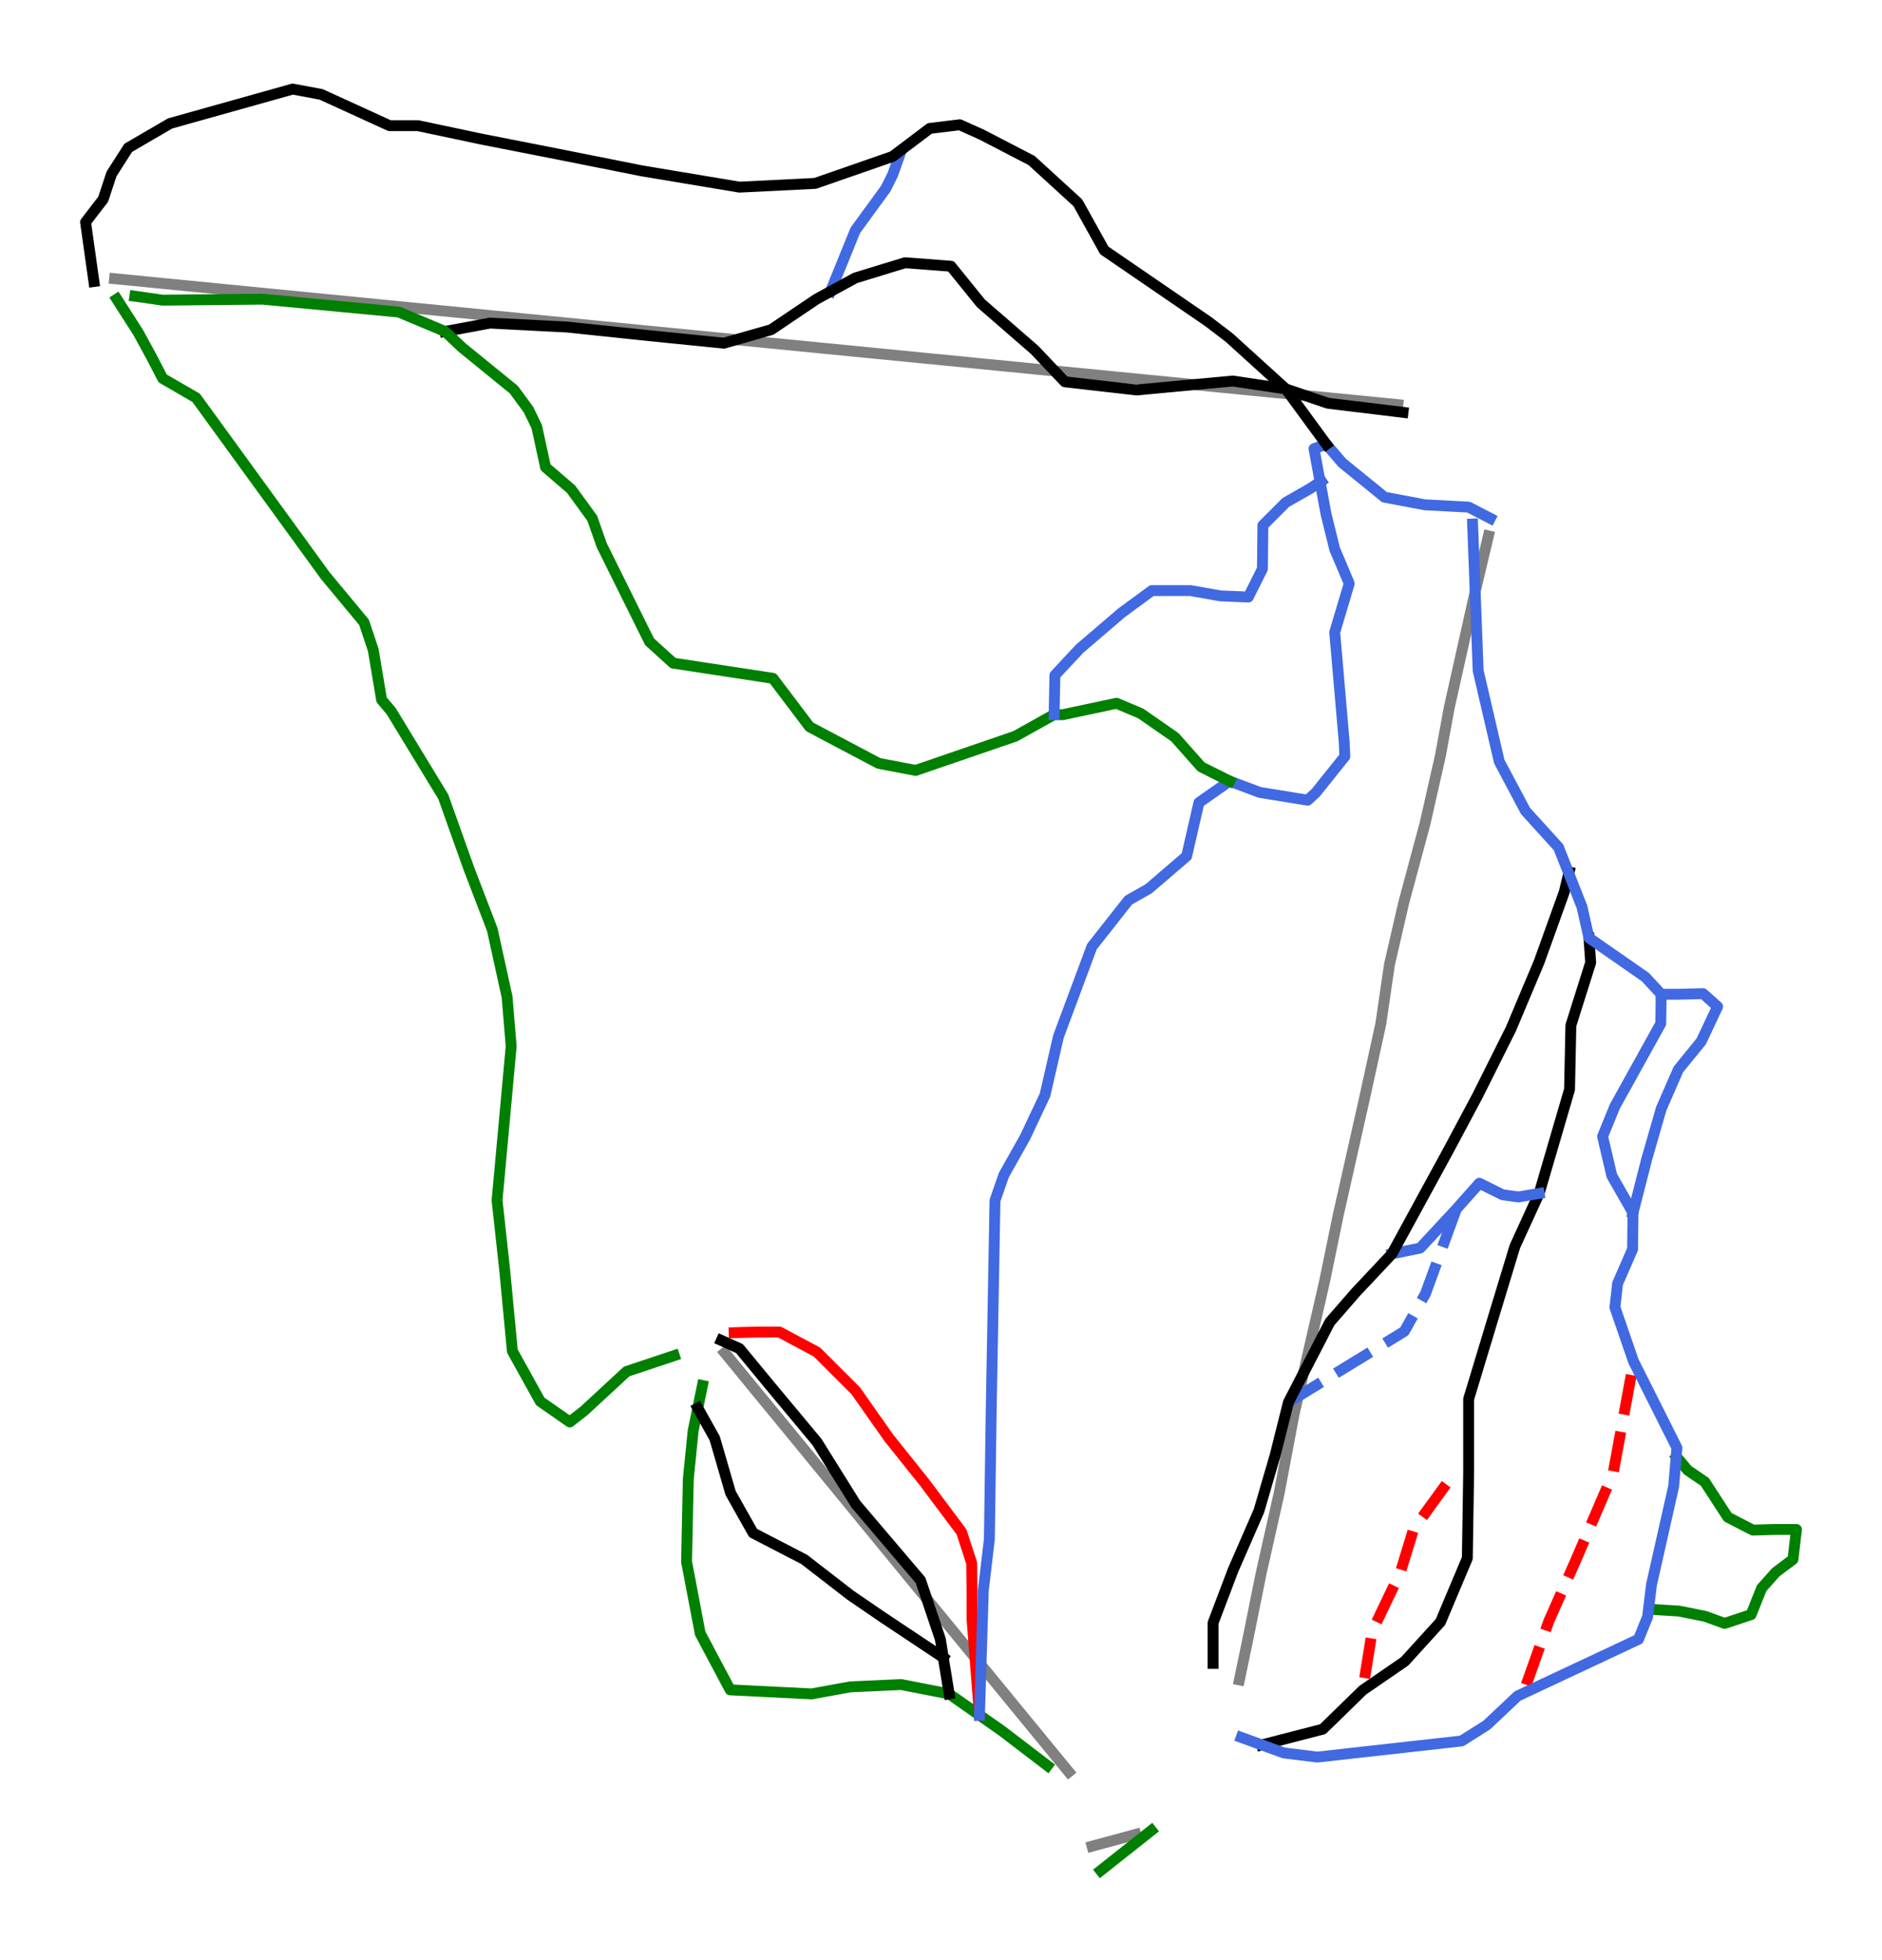<?xml version="1.0" encoding="utf-8" standalone="no"?>
<!DOCTYPE svg PUBLIC "-//W3C//DTD SVG 1.1//EN"
  "http://www.w3.org/Graphics/SVG/1.1/DTD/svg11.dtd">
<svg height="72pt" version="1.1" viewBox="0 0 69.164 72" width="69.164pt" xmlns="http://www.w3.org/2000/svg" xmlns:xlink="http://www.w3.org/1999/xlink">
 <defs>
  <style type="text/css">*{stroke-linecap:butt;stroke-linejoin:round;}</style>
 </defs>
 <g id="figure_1">
  <g id="patch_1">
   <path d="M 0 72 
L 69.164 72 
L 69.164 0 
L 0 0 
z
" style="fill:#ffffff;"/>
  </g>
  <g id="axes_1">
   <g id="line2d_1">
    <path clip-path="url(#pdc5df99284)" d="M 39.276 65.101 
L 38.116 63.688 
L 37.006 62.336 
L 35.897 60.984 
L 35.298 60.255 
L 34.699 59.525 
L 34.1 58.796 
L 33.501 58.066 
L 32.808 57.222 
L 32.116 56.379 
L 31.423 55.535 
L 30.731 54.691 
L 30.013 53.817 
L 29.296 52.943 
L 28.578 52.069 
L 27.86 51.196 
L 27.248 50.449 
L 26.636 49.703 
" style="fill:none;stroke:#808080;stroke-linecap:square;stroke-width:0.4;"/>
   </g>
   <g id="line2d_2">
    <path clip-path="url(#pdc5df99284)" d="M 45.548 61.721 
L 45.874 60.156 
L 46.111 58.977 
L 46.349 57.797 
L 46.678 56.335 
L 47.007 54.873 
L 47.283 53.411 
L 47.559 51.95 
L 47.838 50.738 
L 48.117 49.526 
L 48.396 48.314 
L 48.674 47.102 
L 48.926 45.878 
L 49.178 44.655 
L 49.419 43.584 
L 49.66 42.514 
L 49.901 41.443 
L 50.142 40.373 
L 50.444 38.991 
L 50.747 37.609 
L 50.904 36.526 
L 51.062 35.444 
L 51.322 34.316 
L 51.582 33.188 
L 51.977 31.72 
L 52.372 30.252 
L 52.655 29.002 
L 52.938 27.752 
L 53.258 26.009 
L 53.499 24.929 
L 53.741 23.849 
L 53.982 22.77 
L 54.224 21.69 
L 54.462 20.69 
L 54.699 19.69 
" style="fill:none;stroke:#808080;stroke-linecap:square;stroke-width:0.4;"/>
   </g>
   <g id="line2d_3">
    <path clip-path="url(#pdc5df99284)" d="M 4.211 10.24 
L 5.98 10.414 
L 6.981 10.512 
L 7.982 10.61 
L 8.995 10.71 
L 10.008 10.809 
L 11.021 10.908 
L 12.034 11.008 
L 13.077 11.11 
L 14.12 11.212 
L 15.164 11.315 
L 16.207 11.417 
L 17.98 11.591 
L 19.754 11.765 
L 21.603 11.946 
L 23.452 12.128 
L 24.771 12.257 
L 26.09 12.386 
L 27.145 12.49 
L 28.201 12.594 
L 29.257 12.697 
L 30.312 12.801 
L 32.171 12.983 
L 34.004 13.163 
L 35.836 13.343 
L 37.705 13.526 
L 38.811 13.635 
L 39.917 13.743 
L 41.023 13.852 
L 42.129 13.96 
L 43.079 14.053 
L 44.028 14.146 
L 44.977 14.239 
L 45.927 14.332 
L 46.877 14.426 
L 47.827 14.519 
L 48.777 14.612 
L 49.728 14.705 
L 51.372 14.867 
" style="fill:none;stroke:#808080;stroke-linecap:square;stroke-width:0.4;"/>
   </g>
   <g id="line2d_4">
    <path clip-path="url(#pdc5df99284)" d="M 41.736 67.398 
L 40.135 67.832 
" style="fill:none;stroke:#808080;stroke-linecap:square;stroke-width:0.4;"/>
   </g>
   <g id="line2d_5">
    <path clip-path="url(#pdc5df99284)" d="M 58.394 34.458 
L 58.426 34.911 
L 58.458 35.365 
L 58.367 35.653 
L 58.276 35.942 
L 58.185 36.231 
L 58.094 36.519 
L 58.003 36.808 
L 57.912 37.096 
L 57.821 37.385 
L 57.73 37.674 
L 57.724 37.968 
L 57.718 38.262 
L 57.712 38.556 
L 57.706 38.851 
L 57.699 39.145 
L 57.693 39.439 
L 57.687 39.733 
L 57.681 40.028 
L 57.542 40.505 
L 57.402 40.983 
L 57.262 41.461 
L 57.123 41.938 
L 56.983 42.416 
L 56.843 42.893 
L 56.704 43.371 
L 56.564 43.849 
L 56.341 44.334 
L 56.119 44.82 
L 55.896 45.306 
L 55.674 45.792 
L 55.566 46.145 
L 55.459 46.498 
L 55.352 46.852 
L 55.244 47.205 
L 55.137 47.558 
L 55.03 47.911 
L 54.922 48.265 
L 54.815 48.618 
L 54.71 48.966 
L 54.605 49.314 
L 54.499 49.662 
L 54.394 50.01 
L 54.289 50.359 
L 54.184 50.707 
L 54.078 51.055 
L 53.973 51.403 
L 53.973 51.743 
L 53.973 52.083 
L 53.973 52.423 
L 53.973 52.763 
L 53.973 53.103 
L 53.973 53.443 
L 53.973 53.783 
L 53.973 54.123 
L 53.967 54.514 
L 53.961 54.905 
L 53.955 55.296 
L 53.949 55.687 
L 53.943 56.078 
L 53.937 56.469 
L 53.931 56.86 
L 53.925 57.251 
L 53.801 57.544 
L 53.678 57.837 
L 53.554 58.13 
L 53.431 58.423 
L 53.307 58.716 
L 53.184 59.009 
L 53.06 59.302 
L 52.937 59.595 
L 52.609 59.956 
L 52.281 60.317 
L 51.953 60.678 
L 51.625 61.039 
L 51.239 61.305 
L 50.852 61.571 
L 50.465 61.837 
L 50.078 62.103 
L 49.712 62.461 
L 49.346 62.818 
L 48.98 63.175 
L 48.613 63.532 
L 48.333 63.605 
L 48.053 63.677 
L 47.773 63.749 
L 47.492 63.822 
L 47.212 63.894 
L 46.932 63.967 
L 46.652 64.039 
L 46.372 64.111 
" style="fill:none;stroke:#000000;stroke-linecap:square;stroke-width:0.4;"/>
   </g>
   <g id="line2d_6">
    <path clip-path="url(#pdc5df99284)" d="M 53.52 44.425 
L 53.378 44.814 
L 53.236 45.202 
L 53.095 45.591 
L 52.953 45.979 
L 52.811 46.368 
L 52.67 46.756 
L 52.528 47.145 
L 52.386 47.533 
L 52.192 47.879 
L 51.998 48.225 
L 51.803 48.57 
L 51.609 48.916 
L 51.343 49.079 
L 51.077 49.242 
L 50.811 49.405 
L 50.544 49.568 
L 50.278 49.731 
L 50.012 49.894 
L 49.746 50.056 
L 49.48 50.219 
L 49.213 50.382 
L 48.947 50.545 
L 48.681 50.708 
L 48.415 50.871 
L 48.149 51.034 
L 47.883 51.197 
L 47.616 51.36 
L 47.35 51.523 
" style="fill:none;stroke:#4169e1;stroke-dasharray:1.48,0.64;stroke-dashoffset:0;stroke-width:0.4;"/>
   </g>
   <g id="line2d_7">
    <path clip-path="url(#pdc5df99284)" d="M 25.814 50.908 
L 25.729 51.321 
L 25.644 51.735 
L 25.559 52.152 
L 25.474 52.568 
L 25.429 53.011 
L 25.385 53.454 
L 25.34 53.897 
L 25.296 54.34 
L 25.288 54.72 
L 25.279 55.1 
L 25.271 55.48 
L 25.263 55.86 
L 25.255 56.24 
L 25.247 56.62 
L 25.239 57 
L 25.231 57.38 
L 25.294 57.71 
L 25.357 58.039 
L 25.419 58.369 
L 25.482 58.698 
L 25.545 59.027 
L 25.607 59.357 
L 25.67 59.686 
L 25.733 60.016 
L 25.871 60.275 
L 26.008 60.534 
L 26.146 60.793 
L 26.283 61.052 
L 26.421 61.311 
L 26.559 61.57 
L 26.696 61.829 
L 26.834 62.088 
L 27.208 62.106 
L 27.583 62.125 
L 27.957 62.144 
L 28.332 62.162 
L 28.706 62.181 
L 29.081 62.199 
L 29.455 62.218 
L 29.829 62.237 
L 30.186 62.172 
L 30.542 62.107 
L 30.898 62.042 
L 31.255 61.978 
L 31.72 61.957 
L 32.186 61.936 
L 32.651 61.914 
L 33.117 61.893 
L 33.558 61.979 
L 33.999 62.065 
L 34.44 62.151 
L 34.882 62.237 
L 35.16 62.432 
L 35.439 62.627 
L 35.718 62.822 
L 35.996 63.017 
L 36.411 63.307 
L 36.825 63.597 
L 37.242 63.916 
L 37.659 64.235 
L 38.076 64.553 
L 38.493 64.872 
" style="fill:none;stroke:#008000;stroke-linecap:square;stroke-width:0.4;"/>
   </g>
   <g id="line2d_8">
    <path clip-path="url(#pdc5df99284)" d="M 56.564 43.849 
L 56.184 43.913 
L 55.803 43.978 
L 55.512 43.938 
L 55.22 43.897 
L 54.793 43.685 
L 54.366 43.474 
L 54.155 43.711 
L 53.943 43.949 
L 53.731 44.187 
L 53.52 44.425 
L 53.188 44.783 
L 52.856 45.141 
L 52.524 45.498 
L 52.192 45.856 
L 51.674 45.962 
L 51.156 46.067 
" style="fill:none;stroke:#4169e1;stroke-linecap:square;stroke-width:0.4;"/>
   </g>
   <g id="line2d_9">
    <path clip-path="url(#pdc5df99284)" d="M 59.948 50.519 
L 59.865 50.97 
L 59.782 51.42 
L 59.699 51.871 
L 59.616 52.321 
L 59.533 52.771 
L 59.45 53.222 
L 59.367 53.672 
L 59.284 54.123 
L 59.114 54.52 
L 58.944 54.916 
L 58.774 55.313 
L 58.604 55.709 
L 58.434 56.106 
L 58.264 56.503 
L 58.094 56.899 
L 57.924 57.296 
L 57.799 57.579 
L 57.673 57.862 
L 57.548 58.146 
L 57.422 58.429 
L 57.297 58.712 
L 57.171 58.995 
L 57.046 59.279 
L 56.92 59.562 
L 56.811 59.87 
L 56.702 60.177 
L 56.592 60.485 
L 56.483 60.792 
L 56.374 61.1 
L 56.264 61.408 
L 56.155 61.715 
L 56.046 62.023 
" style="fill:none;stroke:#ff0000;stroke-dasharray:1.48,0.64;stroke-dashoffset:0;stroke-width:0.4;"/>
   </g>
   <g id="line2d_10">
    <path clip-path="url(#pdc5df99284)" d="M 61.049 36.53 
L 61.373 36.53 
L 61.697 36.53 
L 62.143 36.519 
L 62.588 36.508 
L 62.855 36.746 
L 63.122 36.984 
L 62.972 37.302 
L 62.823 37.62 
L 62.673 37.938 
L 62.523 38.257 
L 62.313 38.516 
L 62.102 38.775 
L 61.892 39.034 
L 61.681 39.293 
L 61.523 39.655 
L 61.365 40.016 
L 61.207 40.378 
L 61.049 40.74 
L 60.916 41.204 
L 60.782 41.668 
L 60.649 42.132 
L 60.515 42.596 
L 60.39 43.087 
L 60.264 43.578 
L 60.139 44.07 
L 60.013 44.561 
" style="fill:none;stroke:#4169e1;stroke-linecap:square;stroke-width:0.4;"/>
   </g>
   <g id="line2d_11">
    <path clip-path="url(#pdc5df99284)" d="M 57.665 32.039 
L 57.576 32.407 
L 57.487 32.774 
L 57.372 33.095 
L 57.256 33.416 
L 57.141 33.737 
L 57.026 34.058 
L 56.91 34.379 
L 56.795 34.7 
L 56.679 35.021 
L 56.564 35.342 
L 56.435 35.65 
L 56.305 35.957 
L 56.175 36.265 
L 56.046 36.573 
L 55.916 36.88 
L 55.787 37.188 
L 55.657 37.496 
L 55.528 37.803 
L 55.374 38.111 
L 55.22 38.418 
L 55.066 38.726 
L 54.912 39.034 
L 54.759 39.341 
L 54.605 39.649 
L 54.451 39.957 
L 54.297 40.264 
L 54.038 40.75 
L 53.779 41.236 
L 53.52 41.721 
L 53.261 42.207 
L 52.998 42.69 
L 52.735 43.172 
L 52.471 43.655 
L 52.208 44.137 
L 51.945 44.62 
L 51.682 45.102 
L 51.419 45.584 
L 51.156 46.067 
L 50.826 46.418 
L 50.497 46.768 
L 50.167 47.119 
L 49.837 47.469 
L 49.596 47.746 
L 49.355 48.023 
L 49.114 48.299 
L 48.872 48.576 
L 48.682 48.944 
L 48.492 49.313 
L 48.302 49.681 
L 48.111 50.049 
L 47.921 50.418 
L 47.731 50.786 
L 47.54 51.154 
L 47.35 51.523 
L 47.228 52.012 
L 47.105 52.501 
L 46.982 52.99 
L 46.86 53.479 
L 46.711 53.988 
L 46.562 54.497 
L 46.414 55.006 
L 46.265 55.515 
L 46.146 55.788 
L 46.026 56.062 
L 45.907 56.336 
L 45.788 56.609 
L 45.668 56.883 
L 45.549 57.156 
L 45.429 57.43 
L 45.31 57.704 
L 45.128 58.185 
L 44.946 58.665 
L 44.763 59.146 
L 44.581 59.627 
L 44.581 59.999 
L 44.581 60.372 
L 44.581 60.744 
L 44.581 61.116 
" style="fill:none;stroke:#000000;stroke-linecap:square;stroke-width:0.4;"/>
   </g>
   <g id="line2d_12">
    <path clip-path="url(#pdc5df99284)" d="M 25.644 51.735 
L 25.8 52.014 
L 25.956 52.292 
L 26.112 52.571 
L 26.267 52.85 
L 26.413 53.352 
L 26.559 53.854 
L 26.704 54.356 
L 26.85 54.858 
L 27.057 55.224 
L 27.263 55.591 
L 27.47 55.958 
L 27.676 56.324 
L 28.146 56.567 
L 28.615 56.81 
L 29.085 57.053 
L 29.555 57.296 
L 29.98 57.625 
L 30.405 57.953 
L 30.83 58.282 
L 31.255 58.611 
L 31.562 58.821 
L 31.87 59.031 
L 32.178 59.242 
L 32.485 59.452 
L 32.758 59.633 
L 33.031 59.815 
L 33.303 59.996 
L 33.576 60.177 
L 33.848 60.358 
L 34.121 60.54 
L 34.394 60.721 
L 34.666 60.902 
" style="fill:none;stroke:#000000;stroke-linecap:square;stroke-width:0.4;"/>
   </g>
   <g id="line2d_13">
    <path clip-path="url(#pdc5df99284)" d="M 61.624 53.542 
L 61.823 53.779 
L 62.021 54.016 
L 62.337 54.231 
L 62.652 54.446 
L 62.863 54.77 
L 63.074 55.094 
L 63.284 55.418 
L 63.495 55.742 
L 63.956 55.98 
L 64.417 56.218 
L 64.83 56.206 
L 65.243 56.195 
L 65.632 56.195 
L 66.021 56.195 
L 65.956 56.745 
L 65.891 57.296 
L 65.575 57.532 
L 65.26 57.769 
L 65 58.06 
L 64.741 58.351 
L 64.547 58.837 
L 64.353 59.323 
L 63.867 59.485 
L 63.381 59.647 
L 63.025 59.517 
L 62.669 59.388 
L 62.183 59.29 
L 61.697 59.193 
L 61.179 59.161 
L 60.661 59.129 
" style="fill:none;stroke:#008000;stroke-linecap:square;stroke-width:0.4;"/>
   </g>
   <g id="line2d_14">
    <path clip-path="url(#pdc5df99284)" d="M 26.512 49.25 
L 26.843 49.399 
L 27.174 49.548 
L 27.482 49.92 
L 27.789 50.292 
L 28.097 50.665 
L 28.405 51.037 
L 28.607 51.28 
L 28.81 51.523 
L 29.012 51.766 
L 29.214 52.008 
L 29.417 52.251 
L 29.619 52.494 
L 29.821 52.737 
L 30.024 52.98 
L 30.202 53.265 
L 30.38 53.55 
L 30.558 53.836 
L 30.736 54.121 
L 30.915 54.406 
L 31.093 54.692 
L 31.271 54.977 
L 31.449 55.262 
L 31.747 55.612 
L 32.044 55.962 
L 32.342 56.312 
L 32.639 56.661 
L 32.937 57.011 
L 33.234 57.361 
L 33.532 57.71 
L 33.829 58.06 
L 33.92 58.331 
L 34.012 58.602 
L 34.103 58.873 
L 34.194 59.145 
L 34.285 59.416 
L 34.376 59.687 
L 34.467 59.958 
L 34.558 60.229 
L 34.612 60.566 
L 34.666 60.902 
L 34.72 61.236 
L 34.774 61.569 
L 34.828 61.903 
L 34.882 62.237 
" style="fill:none;stroke:#000000;stroke-linecap:square;stroke-width:0.4;"/>
   </g>
   <g id="line2d_15">
    <path clip-path="url(#pdc5df99284)" d="M 53.147 54.534 
L 52.848 54.947 
L 52.548 55.359 
L 52.249 55.772 
L 51.949 56.185 
L 51.828 56.581 
L 51.706 56.977 
L 51.585 57.373 
L 51.463 57.769 
L 51.334 58.04 
L 51.204 58.311 
L 51.075 58.582 
L 50.945 58.853 
L 50.816 59.124 
L 50.686 59.396 
L 50.557 59.667 
L 50.427 59.938 
L 50.34 60.479 
L 50.253 61.021 
L 50.166 61.562 
L 50.078 62.103 
" style="fill:none;stroke:#ff0000;stroke-dasharray:1.48,0.64;stroke-dashoffset:0;stroke-width:0.4;"/>
   </g>
   <g id="line2d_16">
    <path clip-path="url(#pdc5df99284)" d="M 54.119 19.255 
L 54.323 24.643 
L 55.099 27.982 
L 56.062 29.795 
L 57.276 31.132 
L 58.139 33.324 
L 58.394 34.458 
L 60.467 35.899 
L 61.049 36.53 
L 61.033 37.609 
L 59.345 40.653 
L 58.896 41.754 
L 59.236 43.201 
L 60.013 44.561 
L 59.997 45.899 
L 59.446 47.161 
L 59.349 48.035 
L 60.029 50.01 
L 61.628 53.196 
L 61.507 54.614 
L 60.693 58.222 
L 60.549 59.404 
L 60.215 60.23 
L 55.771 62.314 
L 54.637 63.383 
L 53.714 63.966 
L 48.411 64.558 
L 47.178 64.405 
L 45.618 63.836 
L 45.618 63.836 
" style="fill:none;stroke:#4169e1;stroke-linecap:square;stroke-width:0.4;"/>
   </g>
   <g id="line2d_17">
    <path clip-path="url(#pdc5df99284)" d="M 26.98 48.965 
L 27.393 48.953 
L 27.806 48.942 
L 28.226 48.942 
L 28.647 48.942 
L 28.992 49.126 
L 29.336 49.31 
L 29.68 49.493 
L 30.024 49.677 
L 30.38 50.033 
L 30.736 50.389 
L 31.093 50.745 
L 31.449 51.102 
L 31.753 51.533 
L 32.056 51.965 
L 32.36 52.396 
L 32.663 52.827 
L 32.987 53.232 
L 33.311 53.637 
L 33.635 54.042 
L 33.959 54.446 
L 34.131 54.676 
L 34.303 54.905 
L 34.475 55.135 
L 34.647 55.364 
L 34.819 55.594 
L 34.991 55.824 
L 35.163 56.053 
L 35.335 56.283 
L 35.428 56.568 
L 35.521 56.854 
L 35.615 57.14 
L 35.708 57.425 
L 35.716 57.953 
L 35.724 58.481 
L 35.724 58.999 
L 35.724 59.517 
L 35.758 59.955 
L 35.792 60.392 
L 35.826 60.83 
L 35.86 61.267 
L 35.894 61.705 
L 35.928 62.142 
L 35.962 62.58 
L 35.996 63.017 
" style="fill:none;stroke:#ff0000;stroke-linecap:square;stroke-width:0.4;"/>
   </g>
   <g id="line2d_18">
    <path clip-path="url(#pdc5df99284)" d="M 54.767 19.044 
L 53.973 18.633 
L 52.359 18.547 
L 50.88 18.267 
L 49.326 17.004 
L 48.743 16.324 
L 48.29 16.486 
L 48.735 18.903 
L 49.051 20.177 
L 49.585 21.44 
L 49.051 23.231 
L 49.4 27.266 
L 49.423 27.792 
L 48.357 29.124 
L 48.057 29.4 
L 46.296 29.114 
L 45.189 28.699 
L 44.061 29.489 
L 43.61 31.456 
L 42.213 32.655 
L 41.472 33.075 
L 40.128 34.782 
L 38.898 38.085 
L 38.405 40.23 
L 37.675 41.78 
L 36.894 43.168 
L 36.566 44.108 
L 36.428 51.77 
L 36.359 56.556 
L 36.137 58.439 
L 35.996 63.017 
L 35.996 63.017 
" style="fill:none;stroke:#4169e1;stroke-linecap:square;stroke-width:0.4;"/>
   </g>
   <g id="line2d_19">
    <path clip-path="url(#pdc5df99284)" d="M 33.082 5.64 
L 32.946 6.027 
L 32.809 6.414 
L 32.68 6.673 
L 32.55 6.932 
L 32.271 7.315 
L 31.991 7.698 
L 31.712 8.081 
L 31.433 8.464 
L 31.319 8.745 
L 31.205 9.026 
L 31.091 9.307 
L 30.977 9.587 
L 30.863 9.868 
L 30.748 10.149 
L 30.634 10.43 
L 30.52 10.71 
" style="fill:none;stroke:#4169e1;stroke-linecap:square;stroke-width:0.4;"/>
   </g>
   <g id="line2d_20">
    <path clip-path="url(#pdc5df99284)" d="M 24.778 49.807 
L 23.029 50.39 
L 21.466 51.835 
L 20.94 52.245 
L 19.855 51.49 
L 18.83 49.641 
L 18.547 46.658 
L 18.267 44.102 
L 18.786 38.441 
L 18.635 36.629 
L 18.091 34.153 
L 17.223 31.891 
L 16.292 29.277 
L 14.374 26.125 
L 14.025 25.715 
L 13.718 23.885 
L 13.378 22.865 
L 11.953 21.149 
L 7.208 14.617 
L 5.978 13.904 
L 5.565 13.106 
L 5.083 12.222 
L 4.294 10.99 
L 4.294 10.99 
" style="fill:none;stroke:#008000;stroke-linecap:square;stroke-width:0.4;"/>
   </g>
   <g id="line2d_21">
    <path clip-path="url(#pdc5df99284)" d="M 48.743 16.324 
L 47.252 14.29 
L 45.172 12.403 
L 44.397 11.812 
L 40.582 9.199 
L 39.61 7.45 
L 37.91 5.896 
L 36.08 4.948 
L 35.27 4.584 
L 34.167 4.719 
L 32.803 5.749 
L 29.959 6.738 
L 27.174 6.876 
L 23.579 6.276 
L 20.454 5.653 
L 17.703 5.113 
L 15.361 4.617 
L 14.317 4.617 
L 11.799 3.467 
L 10.755 3.273 
L 6.253 4.535 
L 4.712 5.432 
L 4.099 6.391 
L 3.792 7.321 
L 3.144 8.163 
L 3.451 10.343 
L 3.451 10.343 
" style="fill:none;stroke:#000000;stroke-linecap:square;stroke-width:0.4;"/>
   </g>
   <g id="line2d_22">
    <path clip-path="url(#pdc5df99284)" d="M 51.56 15.15 
L 51.215 15.108 
L 50.87 15.066 
L 50.524 15.024 
L 50.179 14.982 
L 49.833 14.941 
L 49.488 14.899 
L 49.142 14.857 
L 48.797 14.815 
L 48.411 14.684 
L 48.025 14.552 
L 47.639 14.421 
L 47.252 14.29 
L 46.767 14.217 
L 46.281 14.145 
L 45.796 14.072 
L 45.31 14 
L 44.867 14.041 
L 44.425 14.082 
L 43.982 14.123 
L 43.54 14.164 
L 43.097 14.205 
L 42.654 14.246 
L 42.212 14.288 
L 41.769 14.329 
L 41.44 14.291 
L 41.11 14.253 
L 40.781 14.216 
L 40.451 14.178 
L 40.122 14.141 
L 39.792 14.103 
L 39.463 14.065 
L 39.133 14.028 
L 38.856 13.735 
L 38.579 13.443 
L 38.301 13.15 
L 38.024 12.858 
L 37.777 12.643 
L 37.53 12.429 
L 37.283 12.214 
L 37.036 12 
L 36.789 11.785 
L 36.542 11.571 
L 36.295 11.357 
L 36.048 11.142 
L 35.772 10.802 
L 35.497 10.462 
L 35.222 10.122 
L 34.947 9.782 
L 34.526 9.75 
L 34.105 9.717 
L 33.684 9.685 
L 33.263 9.653 
L 32.805 9.793 
L 32.348 9.933 
L 31.89 10.073 
L 31.433 10.213 
L 30.977 10.462 
L 30.52 10.71 
L 30.264 10.85 
L 30.008 10.99 
L 29.591 11.271 
L 29.174 11.552 
L 28.757 11.833 
L 28.34 12.114 
L 27.907 12.237 
L 27.473 12.361 
L 27.04 12.485 
L 26.607 12.609 
L 26.273 12.575 
L 25.939 12.542 
L 25.605 12.508 
L 25.271 12.475 
L 24.937 12.441 
L 24.603 12.408 
L 24.269 12.374 
L 23.935 12.34 
L 23.549 12.3 
L 23.162 12.259 
L 22.776 12.219 
L 22.389 12.178 
L 22.002 12.138 
L 21.616 12.097 
L 21.229 12.057 
L 20.843 12.016 
L 20.488 11.998 
L 20.134 11.98 
L 19.78 11.962 
L 19.426 11.943 
L 19.071 11.925 
L 18.717 11.907 
L 18.363 11.889 
L 18.009 11.871 
L 17.596 11.948 
L 17.183 12.025 
L 16.77 12.102 
L 16.357 12.179 
" style="fill:none;stroke:#000000;stroke-linecap:square;stroke-width:0.4;"/>
   </g>
   <g id="line2d_23">
    <path clip-path="url(#pdc5df99284)" d="M 45.189 28.699 
L 44.144 28.176 
L 43.177 27.086 
L 41.923 26.215 
L 41.034 25.839 
L 39.051 26.26 
L 38.739 26.254 
L 37.317 27.048 
L 33.651 28.306 
L 32.291 28.047 
L 29.753 26.705 
L 28.405 24.923 
L 24.737 24.364 
L 23.871 23.578 
L 22.114 20.036 
L 21.766 19.044 
L 20.988 17.975 
L 20.049 17.166 
L 19.725 15.676 
L 19.418 15.045 
L 18.883 14.316 
L 16.973 12.762 
L 16.357 12.179 
L 14.657 11.466 
L 9.649 10.992 
L 5.978 11.029 
L 4.957 10.883 
L 4.957 10.883 
" style="fill:none;stroke:#008000;stroke-linecap:square;stroke-width:0.4;"/>
   </g>
   <g id="line2d_24">
    <path clip-path="url(#pdc5df99284)" d="M 48.559 17.676 
L 48.16 17.943 
L 47.707 18.202 
L 47.253 18.461 
L 47.043 18.671 
L 46.832 18.882 
L 46.622 19.092 
L 46.411 19.303 
L 46.407 19.702 
L 46.403 20.101 
L 46.399 20.5 
L 46.395 20.9 
L 46.265 21.159 
L 46.136 21.418 
L 46.006 21.677 
L 45.877 21.936 
L 45.367 21.915 
L 44.857 21.894 
L 44.306 21.797 
L 43.755 21.699 
L 43.399 21.699 
L 43.043 21.699 
L 42.687 21.699 
L 42.331 21.699 
L 42.051 21.904 
L 41.772 22.109 
L 41.492 22.314 
L 41.213 22.519 
L 40.829 22.848 
L 40.444 23.178 
L 40.059 23.507 
L 39.675 23.837 
L 39.448 24.08 
L 39.221 24.322 
L 38.995 24.565 
L 38.768 24.808 
L 38.761 25.17 
L 38.753 25.531 
L 38.746 25.892 
L 38.739 26.254 
" style="fill:none;stroke:#4169e1;stroke-linecap:square;stroke-width:0.4;"/>
   </g>
   <g id="line2d_25">
    <path clip-path="url(#pdc5df99284)" d="M 40.451 68.727 
L 40.684 68.543 
L 40.916 68.359 
L 41.149 68.175 
L 41.382 67.991 
L 41.615 67.807 
L 41.848 67.622 
L 42.08 67.438 
L 42.313 67.254 
" style="fill:none;stroke:#008000;stroke-linecap:square;stroke-width:0.4;"/>
   </g>
  </g>
 </g>
 <defs>
  <clipPath id="pdc5df99284">
   <rect height="72" width="69.164" x="0" y="0"/>
  </clipPath>
 </defs>
</svg>
